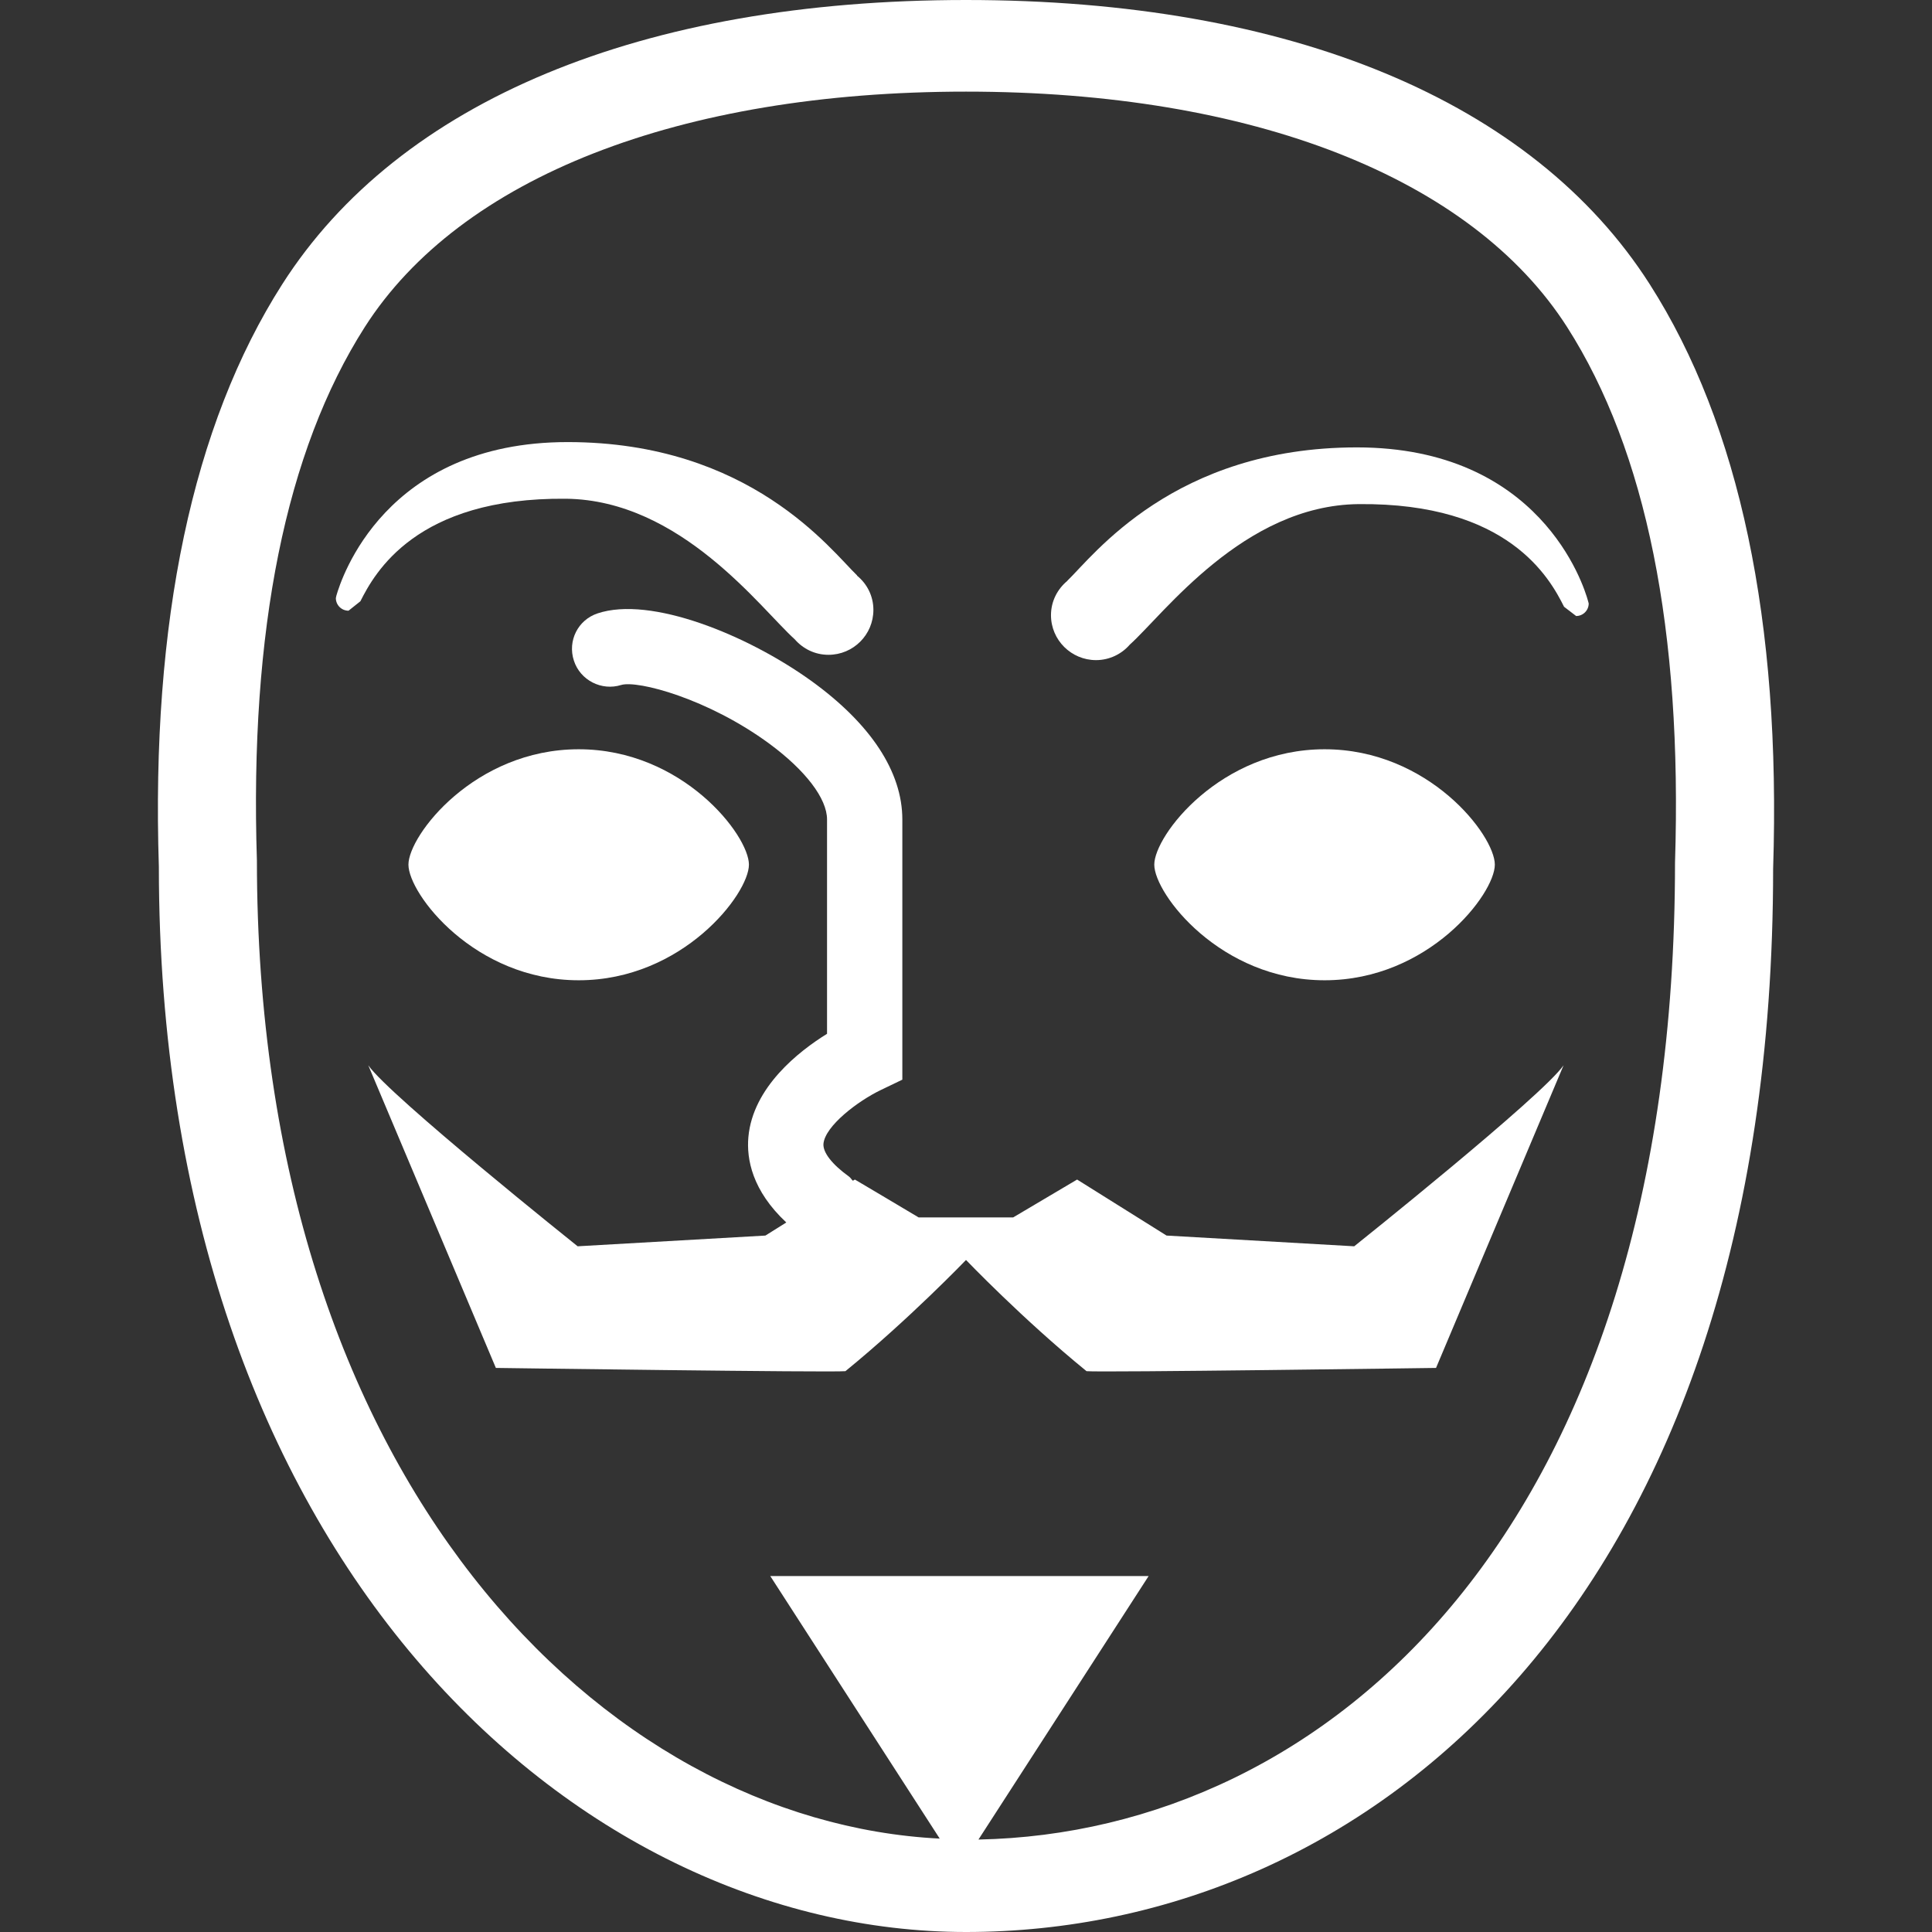 <!--?xml version="1.0" encoding="utf-8"?-->
<!-- Generator: Adobe Illustrator 15.1.0, SVG Export Plug-In . SVG Version: 6.00 Build 0)  -->

<svg version="1.1" id="_x32_" xmlns="http://www.w3.org/2000/svg" xmlns:xlink="http://www.w3.org/1999/xlink" x="0px" y="0px" width="512px" height="512px" viewBox="0 0 512 512" style="width: 256px; height: 256px; opacity: 1;" xml:space="preserve">
<rect x="0" y="0" width="512" height="512" fill="#333333" stroke="none"/>
<style type="text/css">

	.st0{fill:#4B4B4B;}

</style>
<g>
	<path class="st0" d="M149.99,132.172c30.438,0.328,51.625,29.141,60.625,37.25c2.188,2.516,5.344,4.109,8.938,4.109
		c6.578,0,11.906-5.313,11.906-11.906c0-3.656-1.672-6.906-4.344-9.078l0.031-0.047c-6.859-6.578-28.281-35.344-76.719-35.344
		c-48.469,0-60.031,36.313-61.281,40.688l-0.141,0.656c0,1.844,1.5,3.344,3.359,3.344l3.141-2.5
		C99.256,151.938,110.146,131.781,149.99,132.172z" style="fill: rgb(255, 255, 255);"></path>
	<path class="st0" d="M359.584,118.563c-48.484,0-69.859,28.75-76.734,35.344v0.031c-2.625,2.188-4.328,5.406-4.328,9.094
		c0,6.594,5.391,11.906,11.938,11.906c3.563,0,6.781-1.609,8.938-4.094c9.016-8.094,30.188-36.938,60.625-37.25
		c39.813-0.406,50.734,19.734,54.469,27.203l3.203,2.453c1.828,0,3.328-1.484,3.328-3.328l-0.172-0.641
		C419.662,154.875,408.053,118.563,359.584,118.563z" style="fill: rgb(255, 255, 255);"></path>
	<path class="st0" d="M358.881,330.281l-49.734-2.844l-23.703-14.844c0,0-13.797,8.156-16.938,10.031h-12.5h-12.563
		c-3.109-1.875-16.891-10.031-16.891-10.031l-0.531,0.313c-0.375-0.344-0.594-0.781-1.016-1.094
		c-4.516-3.25-6.953-6.406-6.781-8.688c0.422-4.719,9.109-11.344,15.25-14.281l5.656-2.719v-68.953
		c0-12.609-8.344-25.344-24.188-36.766c-16.906-12.156-42.531-22.563-56.594-17.844c-5.203,1.734-7.969,7.281-6.266,12.5
		c1.672,5.219,7.344,8.094,12.531,6.469c4.375-1.313,23.078,3.641,39.281,15.563c9.563,7.047,15.281,14.531,15.281,20.078v56.797
		c-7.5,4.641-19.641,14.156-20.844,27.344c-0.531,5.859,1.016,14.219,10.047,22.656l-5.531,3.469l-49.766,2.844
		c0,0-49.844-39.828-55.484-47.969l33.813,80.203c0,0,88.984,1.234,92.641,0.859c16.891-13.781,31.953-29.469,31.953-29.469
		s15.016,15.688,31.938,29.469c3.641,0.375,92.625-0.859,92.625-0.859l33.797-80.203
		C408.756,290.453,358.881,330.281,358.881,330.281z" style="fill: rgb(255, 255, 255);"></path>
	<path class="st0" d="M153.365,259.781c27.516,0,45.109-22.875,45.109-30.641s-17.594-30.578-45.109-30.578
		c-27.594,0-45.125,22.813-45.125,30.578S125.771,259.781,153.365,259.781z" style="fill: rgb(255, 255, 255);"></path>
	<path class="st0" d="M351.037,259.781c27.563,0,45.109-22.875,45.109-30.641s-17.547-30.578-45.109-30.578
		c-27.578,0-45.141,22.813-45.141,30.578S323.459,259.781,351.037,259.781z" style="fill: rgb(255, 255, 255);"></path>
	<path class="st0" d="M437.209,75.344C406.193,26.75,341.85,0,256.006,0S105.787,26.75,74.787,75.344
		C50.99,112.625,40.006,164.781,42.1,229.688C42.1,413.063,152.303,512,256.006,512c106.469,0,213.891-87.281,213.891-281.766
		C472.006,164.734,461.021,112.625,437.209,75.344z M443.896,228.609c0,176.859-92.172,257.047-184.594,258.891l45.094-69.828
		h-50.141h-50.125l44.906,69.578C160.068,482.766,68.1,392.578,68.084,228.063C66.115,167.078,75.74,119.5,96.662,86.688
		c25.313-39.625,83.375-62.406,159.344-62.406c75.906,0,133.984,22.781,159.313,62.422
		C436.256,119.5,445.865,167.031,443.896,228.609z" style="fill: rgb(255, 255, 255);"></path>
</g>
</svg>
